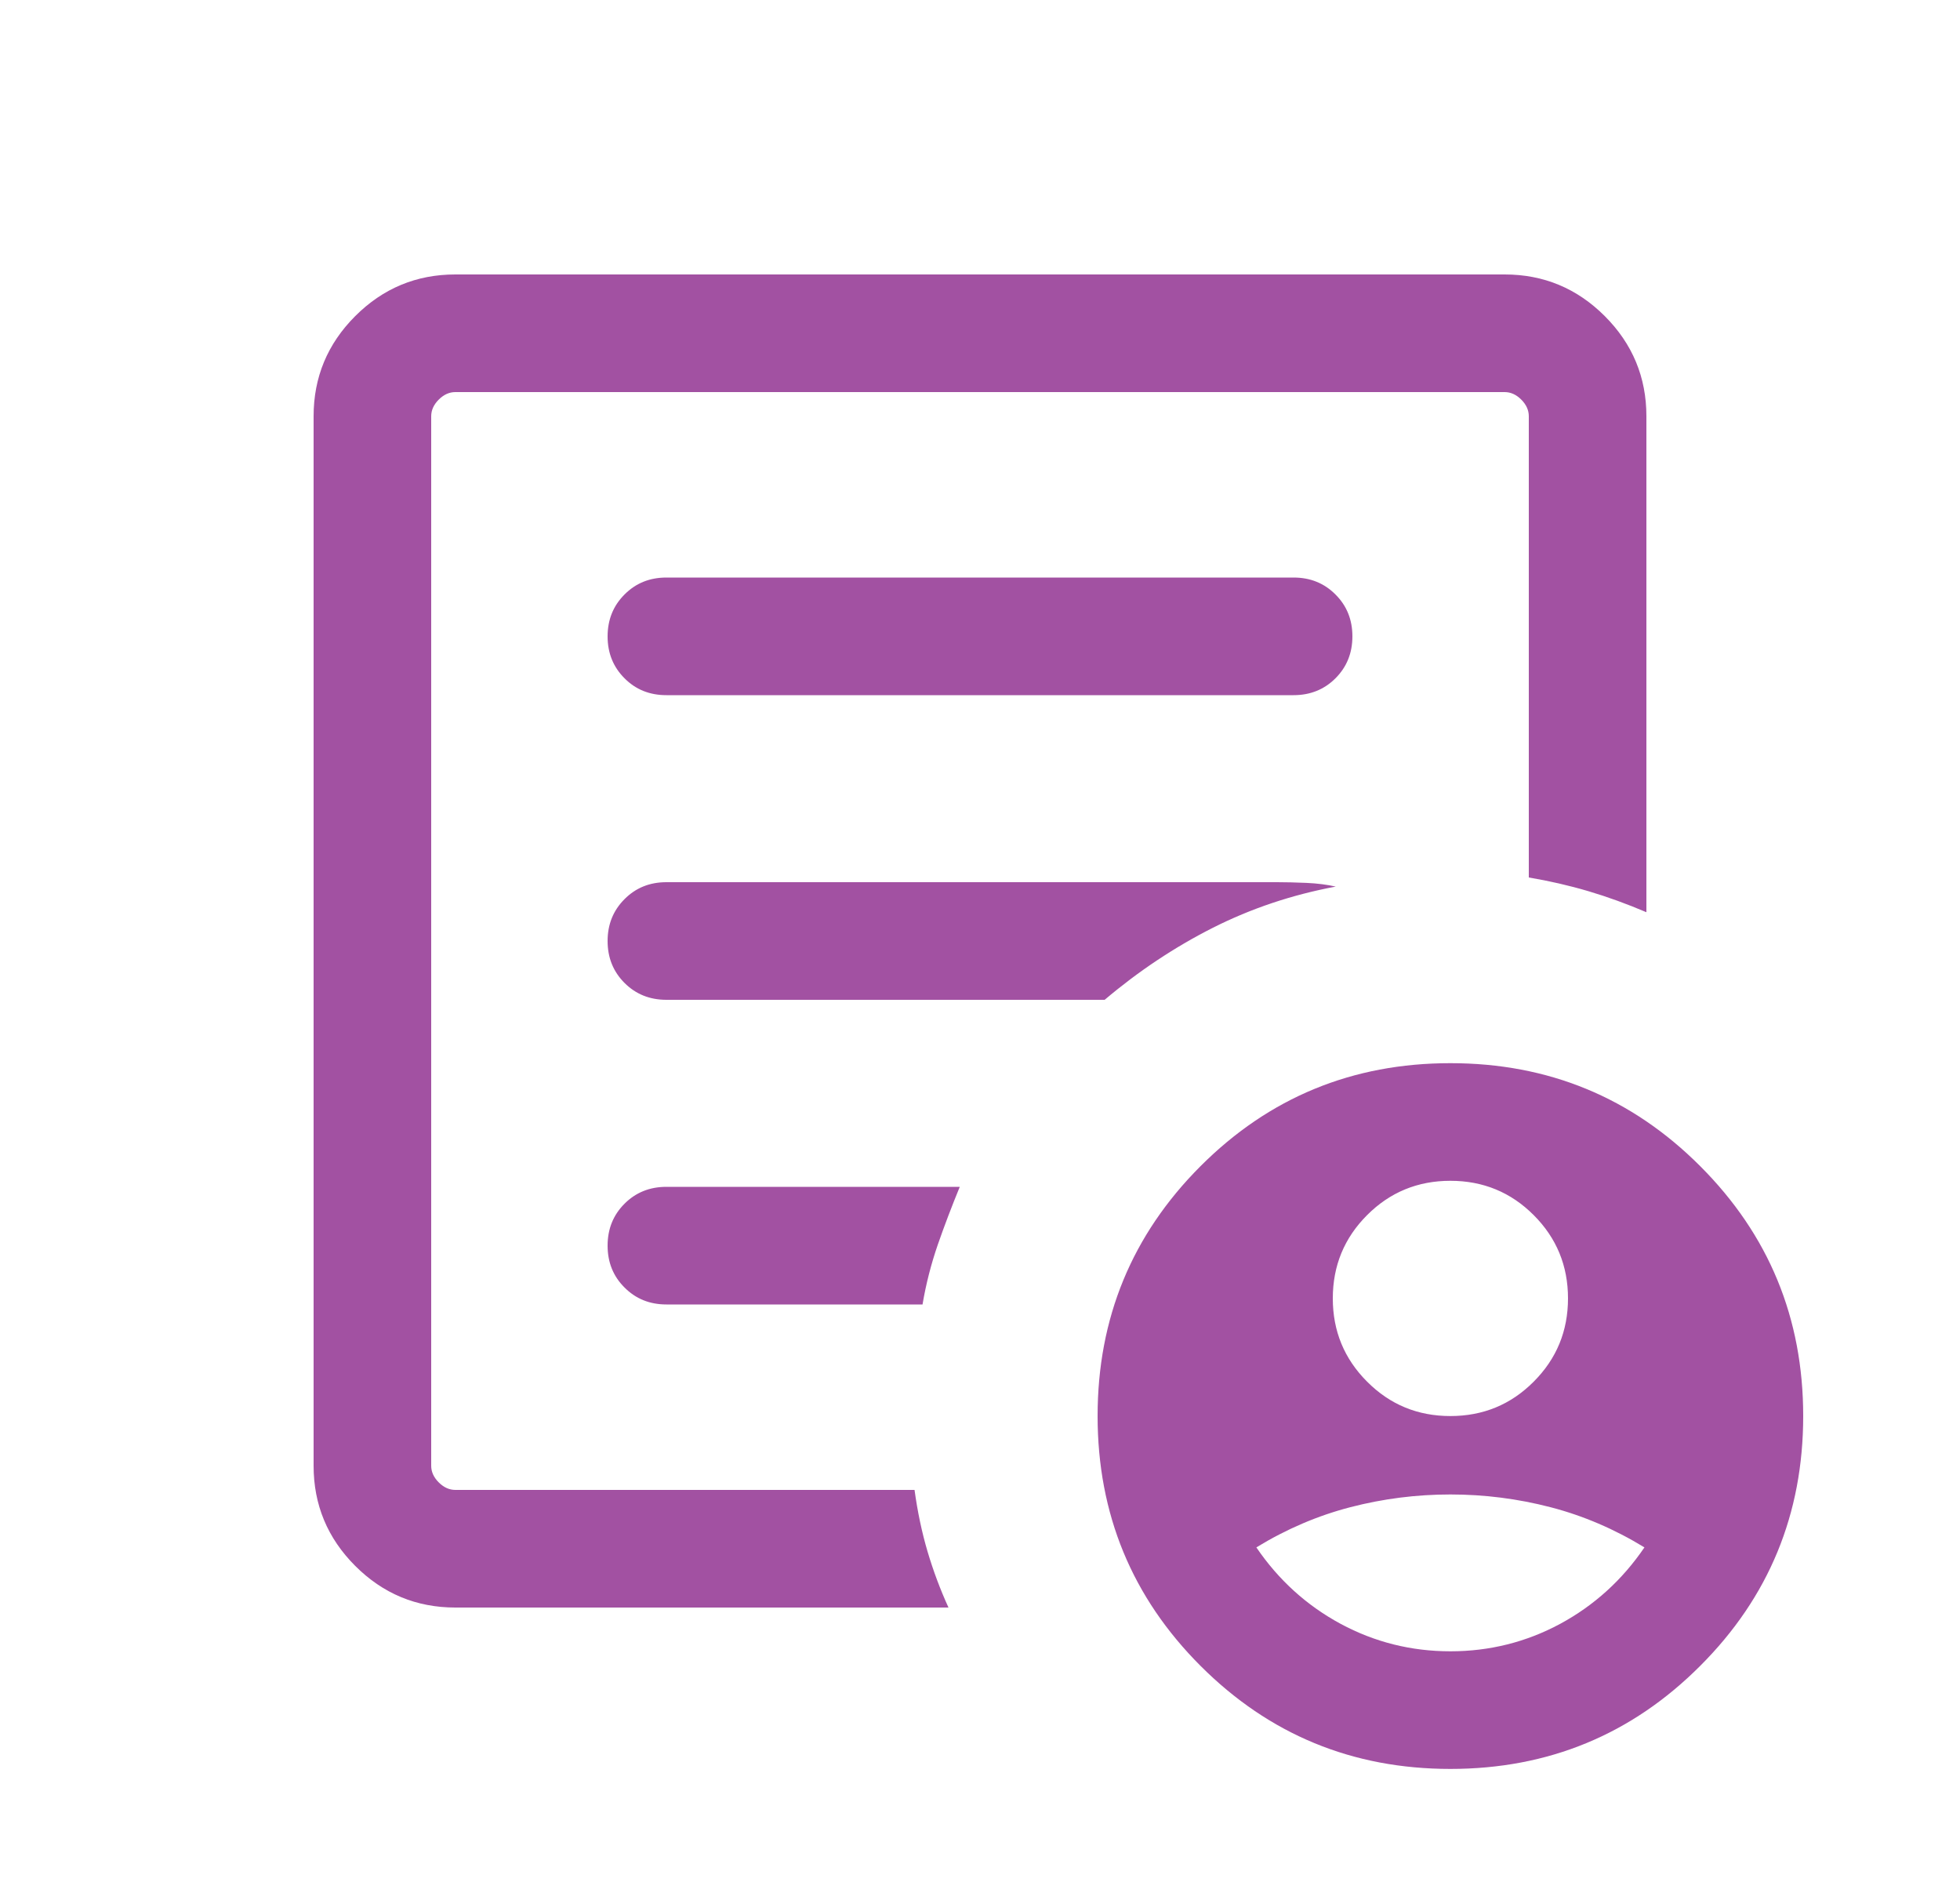 <svg width="25" height="24" viewBox="0 0 25 24" fill="none" xmlns="http://www.w3.org/2000/svg">
<path d="M18.5 18.058C18.917 18.058 19.271 17.912 19.562 17.62C19.854 17.328 20 16.974 20 16.558C20 16.141 19.854 15.787 19.562 15.495C19.271 15.204 18.917 15.058 18.5 15.058C18.083 15.058 17.729 15.204 17.438 15.495C17.146 15.787 17 16.141 17 16.558C17 16.974 17.146 17.328 17.438 17.62C17.729 17.912 18.083 18.058 18.5 18.058ZM18.5 21.058C19 21.058 19.467 20.941 19.9 20.708C20.333 20.474 20.692 20.149 20.975 19.733C20.592 19.499 20.192 19.328 19.775 19.22C19.358 19.112 18.933 19.058 18.5 19.058C18.067 19.058 17.642 19.112 17.225 19.22C16.808 19.328 16.408 19.499 16.025 19.733C16.308 20.149 16.667 20.474 17.1 20.708C17.533 20.941 18 21.058 18.5 21.058ZM5.808 20.5C5.311 20.5 4.885 20.323 4.531 19.969C4.177 19.615 4 19.189 4 18.692V5.308C4 4.811 4.177 4.385 4.531 4.031C4.885 3.677 5.311 3.5 5.808 3.5H19.192C19.689 3.5 20.115 3.677 20.469 4.031C20.823 4.385 21 4.811 21 5.308V11.633C20.754 11.528 20.507 11.438 20.261 11.365C20.014 11.292 19.76 11.234 19.5 11.19V5.308C19.5 5.231 19.468 5.16 19.404 5.096C19.34 5.032 19.269 5 19.192 5H5.808C5.731 5 5.66 5.032 5.596 5.096C5.532 5.16 5.5 5.231 5.5 5.308V18.692C5.5 18.769 5.532 18.84 5.596 18.904C5.66 18.968 5.731 19 5.808 19H11.665C11.703 19.277 11.758 19.539 11.831 19.786C11.904 20.032 11.993 20.27 12.098 20.5H5.808ZM5.5 19V5V11.19V11.115V19ZM7.75 15.885C7.75 16.098 7.822 16.276 7.966 16.419C8.109 16.563 8.287 16.635 8.5 16.635H11.767C11.811 16.374 11.876 16.121 11.961 15.874C12.047 15.627 12.141 15.381 12.242 15.135H8.5C8.287 15.135 8.109 15.207 7.966 15.35C7.822 15.494 7.75 15.672 7.75 15.885ZM7.75 12C7.75 12.213 7.822 12.391 7.966 12.535C8.109 12.678 8.287 12.75 8.5 12.75H14.09C14.521 12.385 14.981 12.079 15.469 11.832C15.958 11.585 16.481 11.41 17.038 11.306C16.926 11.281 16.801 11.265 16.663 11.259C16.526 11.253 16.401 11.25 16.288 11.25H8.5C8.287 11.25 8.109 11.322 7.966 11.466C7.822 11.61 7.75 11.788 7.75 12ZM7.75 8.116C7.75 8.328 7.822 8.506 7.966 8.65C8.109 8.794 8.287 8.865 8.5 8.865H16.5C16.712 8.865 16.891 8.793 17.034 8.65C17.178 8.506 17.25 8.328 17.25 8.115C17.25 7.902 17.178 7.724 17.034 7.581C16.891 7.437 16.712 7.365 16.5 7.365H8.5C8.287 7.365 8.109 7.437 7.966 7.581C7.822 7.725 7.75 7.903 7.75 8.116ZM18.5 22.558C17.251 22.558 16.189 22.12 15.313 21.244C14.438 20.369 14 19.306 14 18.058C14 16.809 14.438 15.747 15.313 14.871C16.189 13.995 17.251 13.558 18.5 13.558C19.749 13.558 20.811 13.995 21.686 14.871C22.562 15.747 23 16.809 23 18.058C23 19.306 22.562 20.369 21.686 21.244C20.811 22.12 19.749 22.558 18.5 22.558Z" fill="#A251A2"/>
</svg>
